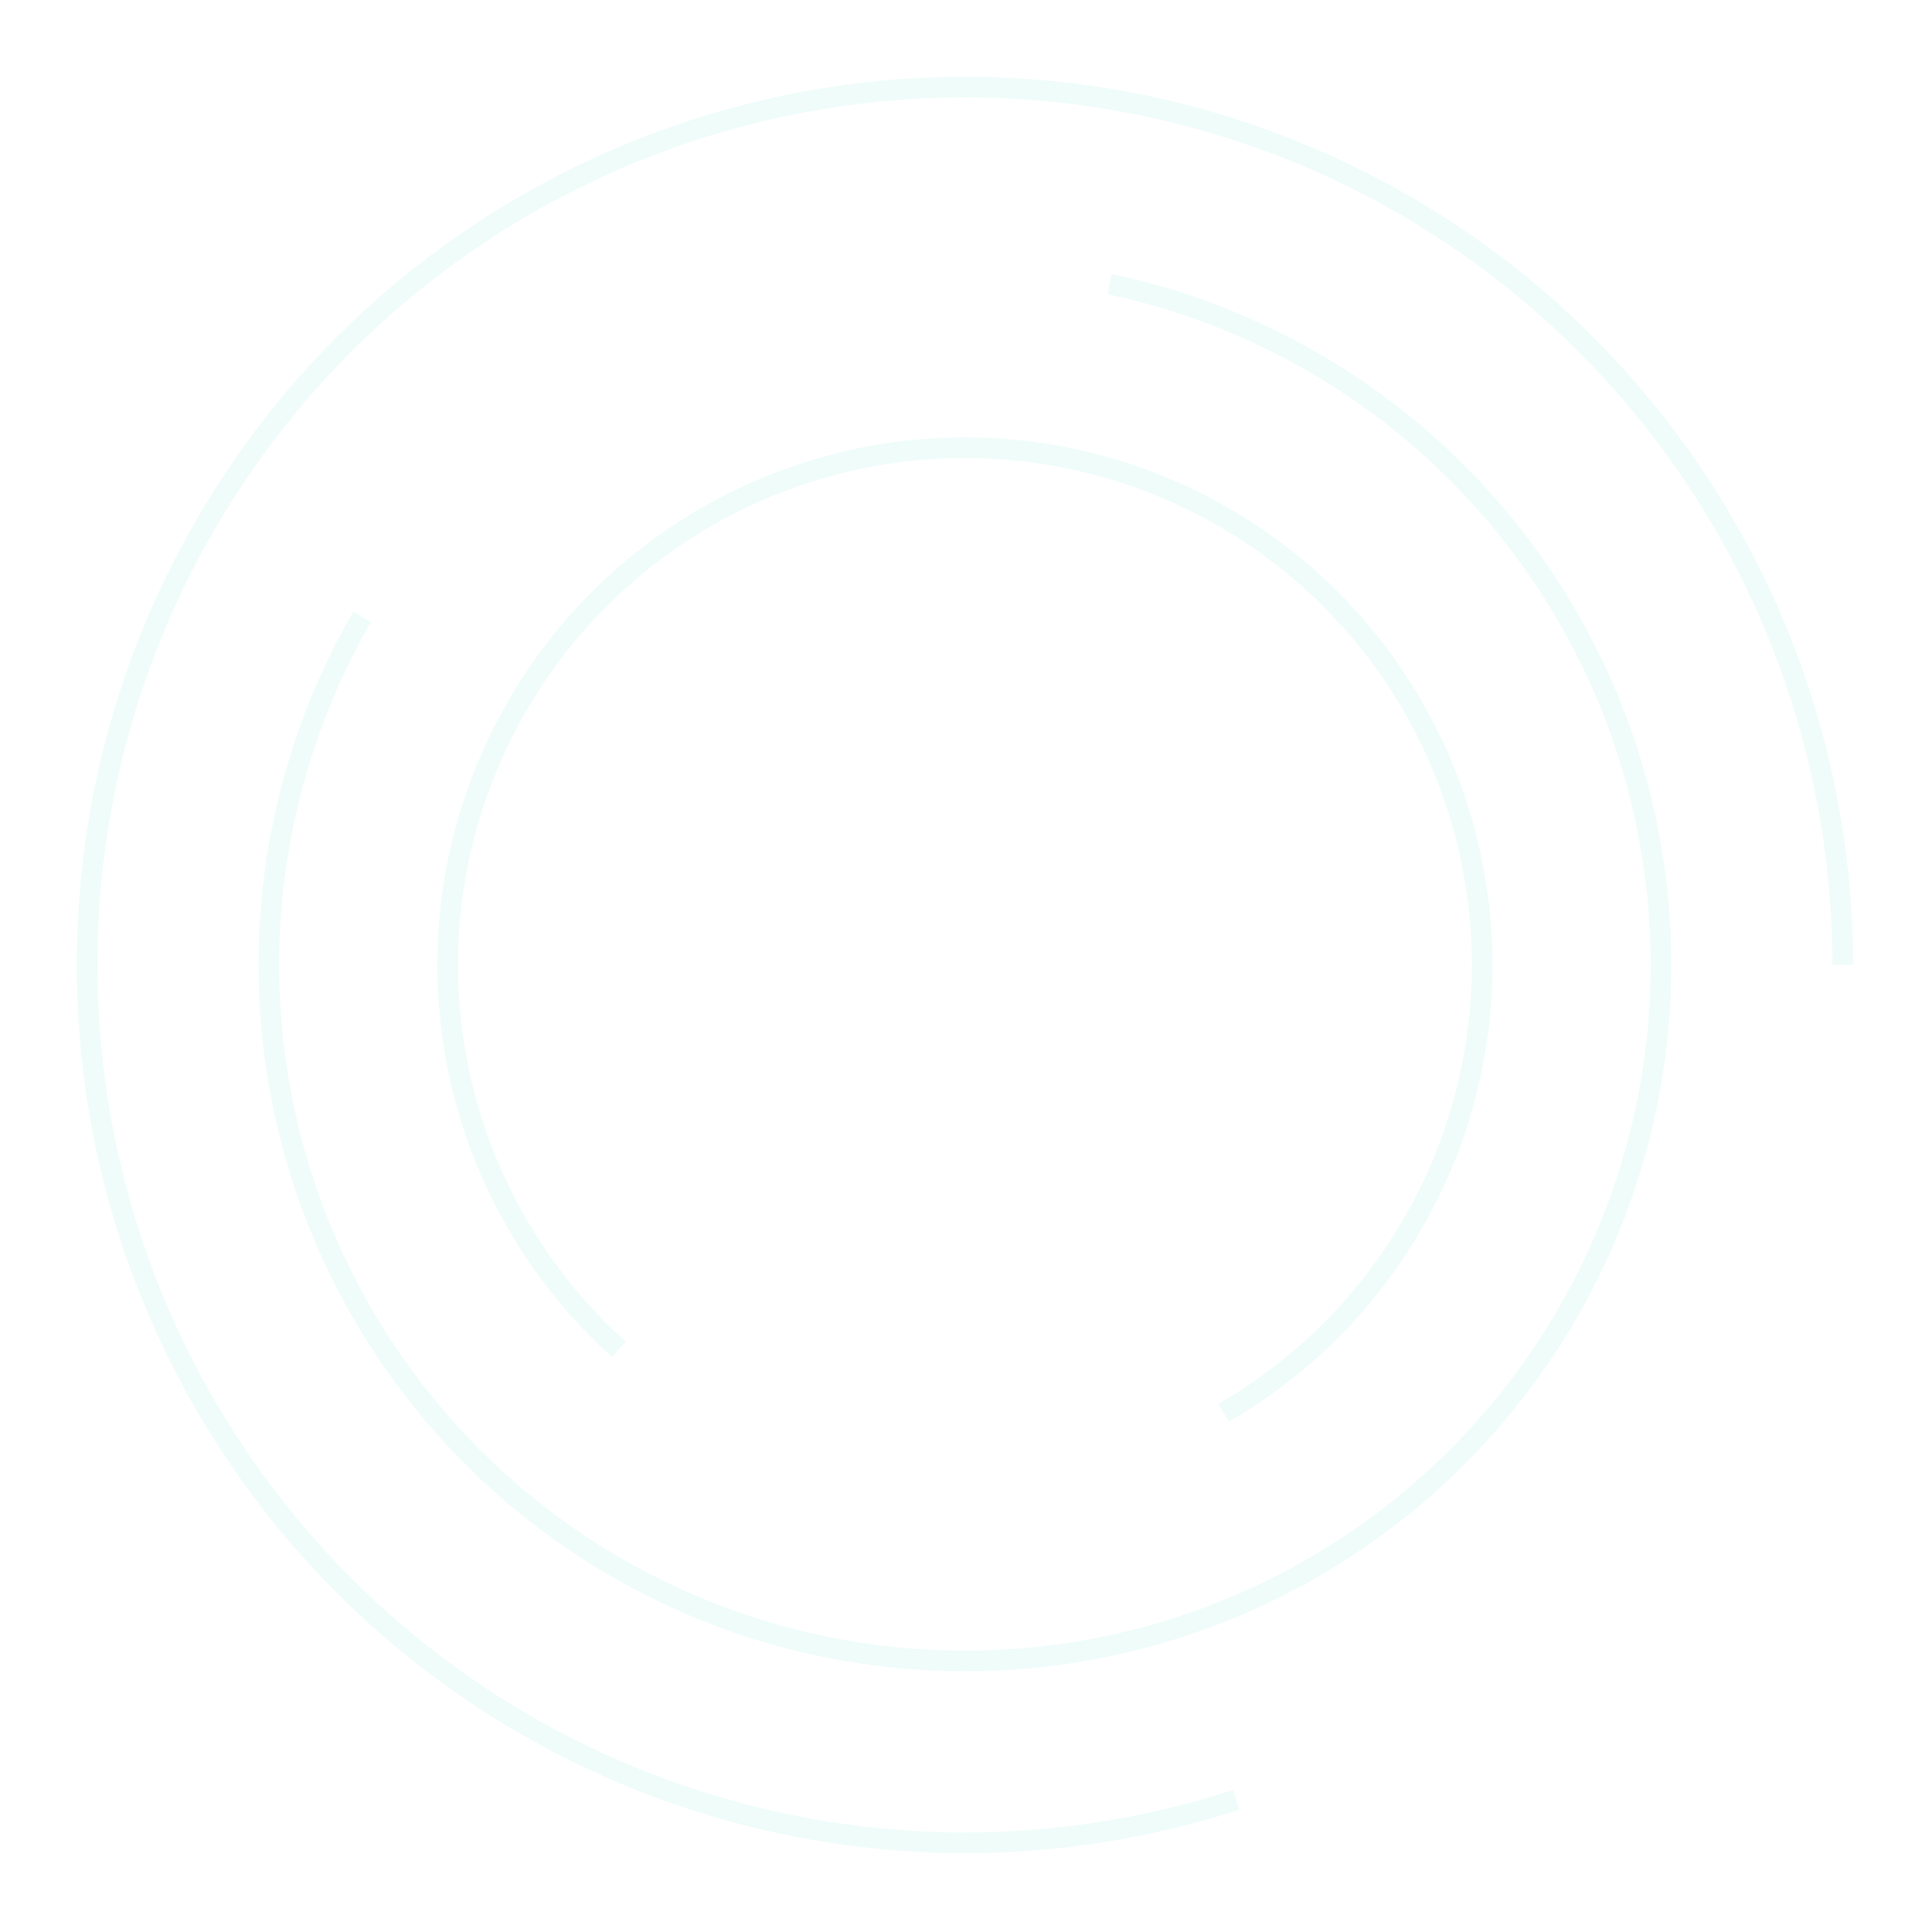 <svg width="375" height="375" viewBox="0 0 375 375" fill="none" xmlns="http://www.w3.org/2000/svg">
<g opacity="0.1">
<path d="M239.943 349.341C205.722 360.46 168.858 360.46 134.636 349.341C100.415 338.222 70.591 316.554 49.441 287.443C28.291 258.332 16.899 223.273 16.899 187.29C16.899 151.307 28.291 116.248 49.441 87.137C70.591 58.026 100.415 36.358 134.636 25.239C168.858 14.12 205.722 14.12 239.943 25.239C274.165 36.358 303.988 58.026 325.139 87.137C346.289 116.248 357.68 151.307 357.68 187.29" stroke="#60E1CB" stroke-width="4"/>
<path d="M215.38 55.137C243.288 61.069 268.602 75.684 287.693 96.887C306.784 118.09 318.673 144.792 321.656 173.168C324.638 201.543 318.561 230.134 304.295 254.843C290.029 279.552 268.307 299.111 242.242 310.715C216.178 322.32 187.108 325.376 159.2 319.443C131.292 313.511 105.978 298.897 86.887 277.694C67.795 256.49 55.907 229.788 52.924 201.412C49.942 173.037 56.019 144.446 70.285 119.737" stroke="#60E1CB" stroke-width="4"/>
<path d="M120.114 261.896C104.359 247.71 93.499 228.901 89.091 208.163C84.683 187.426 86.954 165.825 95.577 146.457C104.2 127.089 118.733 110.948 137.094 100.348C155.454 89.748 176.699 85.232 197.784 87.448C218.868 89.664 238.71 98.498 254.465 112.684C270.221 126.87 281.08 145.68 285.488 166.418C289.896 187.155 287.626 208.756 279.003 228.124C270.38 247.491 255.846 263.632 237.486 274.233" stroke="#60E1CB" stroke-width="4"/>
</g>
</svg>
